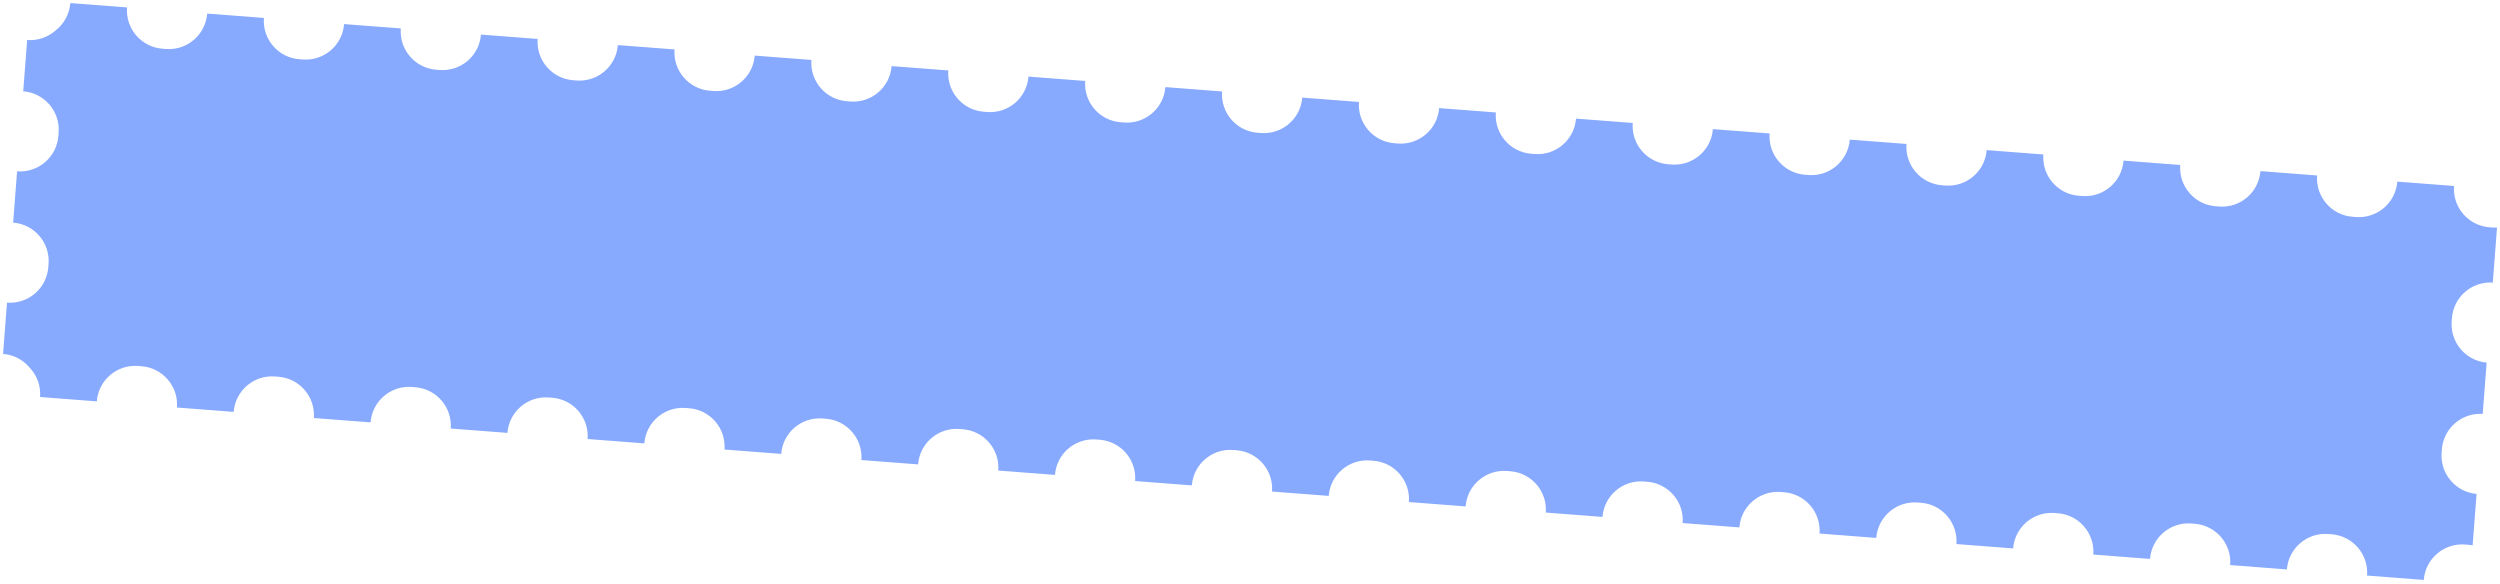 <svg width="715" height="167" viewBox="0 0 715 167" fill="none" xmlns="http://www.w3.org/2000/svg">
<path fill-rule="evenodd" clip-rule="evenodd" d="M36.33 2.124L20.108 0.88C19.86 4.114 18.237 6.913 15.856 8.75C13.71 10.63 10.837 11.679 7.767 11.443L6.641 26.113C12.699 26.578 17.232 31.865 16.768 37.922L16.695 38.873C16.23 44.93 10.943 49.464 4.885 48.999L3.76 63.669C9.817 64.134 14.351 69.421 13.886 75.479L13.813 76.429C13.348 82.487 8.061 87.02 2.004 86.556L0.878 101.226C3.948 101.461 6.626 102.935 8.461 105.121C10.534 107.299 11.711 110.314 11.463 113.548L27.685 114.793C28.15 108.736 33.437 104.202 39.494 104.667L40.485 104.743C46.542 105.208 51.076 110.495 50.611 116.552L66.833 117.797C67.298 111.739 72.585 107.206 78.642 107.671L79.633 107.747C85.691 108.211 90.224 113.499 89.76 119.556L105.981 120.801C106.446 114.743 111.733 110.21 117.791 110.674L118.781 110.75C124.839 111.215 129.372 116.502 128.908 122.56L145.129 123.804C145.594 117.747 150.881 113.213 156.939 113.678L157.929 113.754C163.987 114.219 168.52 119.506 168.056 125.563L184.277 126.808C184.742 120.751 190.029 116.217 196.087 116.682L197.078 116.758C203.135 117.223 207.669 122.51 207.204 128.567L223.426 129.812C223.89 123.755 229.178 119.221 235.235 119.686L236.226 119.762C242.283 120.226 246.817 125.514 246.352 131.571L262.574 132.816C263.038 126.758 268.326 122.225 274.383 122.689L275.374 122.765C281.431 123.23 285.965 128.517 285.5 134.575L301.722 135.819C302.186 129.762 307.474 125.228 313.531 125.693L314.522 125.769C320.579 126.234 325.113 131.521 324.648 137.578L340.87 138.823C341.335 132.766 346.622 128.232 352.679 128.697L353.67 128.773C359.727 129.238 364.261 134.525 363.796 140.582L380.018 141.827C380.483 135.77 385.77 131.236 391.827 131.701L392.818 131.777C398.875 132.241 403.409 137.529 402.944 143.586L419.166 144.831C419.631 138.773 424.918 134.24 430.975 134.704L431.966 134.78C438.023 135.245 442.557 140.532 442.092 146.59L458.314 147.834C458.779 141.777 464.066 137.243 470.123 137.708L471.114 137.784C477.172 138.249 481.705 143.536 481.24 149.594L497.462 150.838C497.927 144.781 503.214 140.247 509.271 140.712L510.262 140.788C516.32 141.253 520.853 146.54 520.388 152.597L536.61 153.842C537.075 147.785 542.362 143.251 548.42 143.716L549.41 143.792C555.468 144.257 560.001 149.544 559.537 155.601L575.758 156.846C576.223 150.788 581.51 146.255 587.568 146.719L588.559 146.796C594.616 147.26 599.149 152.547 598.685 158.605L614.906 159.849C615.371 153.792 620.658 149.258 626.716 149.723L627.707 149.799C633.764 150.264 638.298 155.551 637.833 161.609L654.055 162.853C654.519 156.796 659.807 152.262 665.864 152.727L666.855 152.803C672.912 153.268 677.446 158.555 676.981 164.612L693.203 165.857C693.667 159.8 698.955 155.266 705.012 155.731L706.003 155.807C706.401 155.837 706.792 155.889 707.175 155.96L708.303 141.261C702.308 140.733 697.84 135.477 698.302 129.461L698.374 128.511C698.836 122.495 704.054 117.982 710.059 118.376L711.185 103.704C705.19 103.177 700.722 97.921 701.183 91.905L701.256 90.955C701.718 84.939 706.936 80.426 712.941 80.82L714.147 65.101C713.757 65.113 713.362 65.104 712.965 65.073L711.974 64.998C705.916 64.533 701.383 59.245 701.848 53.188L685.626 51.944C685.161 58.001 679.874 62.535 673.816 62.07L672.826 61.994C666.768 61.529 662.235 56.242 662.699 50.184L646.478 48.94C646.013 54.997 640.726 59.531 634.668 59.066L633.678 58.99C627.62 58.525 623.087 53.238 623.551 47.181L607.33 45.936C606.865 51.993 601.578 56.527 595.52 56.062L594.529 55.986C588.472 55.521 583.938 50.234 584.403 44.177L568.181 42.932C567.717 48.989 562.43 53.523 556.372 53.058L555.381 52.982C549.324 52.518 544.79 47.23 545.255 41.173L529.033 39.928C528.569 45.986 523.281 50.52 517.224 50.055L516.233 49.979C510.176 49.514 505.642 44.227 506.107 38.169L489.885 36.925C489.421 42.982 484.133 47.516 478.076 47.051L477.085 46.975C471.028 46.51 466.494 41.223 466.959 35.166L450.737 33.921C450.272 39.978 444.985 44.512 438.928 44.047L437.937 43.971C431.88 43.506 427.346 38.219 427.811 32.162L411.589 30.917C411.124 36.974 405.837 41.508 399.78 41.043L398.789 40.967C392.732 40.503 388.198 35.215 388.663 29.158L372.441 27.913C371.976 33.971 366.689 38.504 360.632 38.04L359.641 37.964C353.584 37.499 349.05 32.212 349.515 26.154L333.293 24.91C332.828 30.967 327.541 35.501 321.484 35.036L320.493 34.96C314.436 34.495 309.902 29.208 310.367 23.151L294.145 21.906C293.68 27.963 288.393 32.497 282.336 32.032L281.345 31.956C275.287 31.491 270.754 26.204 271.218 20.147L254.997 18.902C254.532 24.959 249.245 29.493 243.187 29.028L242.197 28.952C236.139 28.488 231.606 23.2 232.07 17.143L215.849 15.898C215.384 21.956 210.097 26.489 204.039 26.025L203.049 25.949C196.991 25.484 192.458 20.197 192.922 14.139L176.701 12.895C176.236 18.952 170.949 23.486 164.891 23.021L163.9 22.945C157.843 22.48 153.309 17.193 153.774 11.136L137.552 9.891C137.088 15.948 131.8 20.482 125.743 20.017L124.752 19.941C118.695 19.476 114.161 14.189 114.626 8.132L98.404 6.887C97.94 12.944 92.652 17.478 86.595 17.013L85.604 16.937C79.547 16.473 75.013 11.185 75.478 5.128L59.256 3.883C58.791 9.941 53.504 14.474 47.447 14.009L46.456 13.934C40.399 13.469 35.865 8.182 36.33 2.124Z" fill="#87AAFF"/>
<path d="M89.49 55.106L93.834 55.44L92.993 66.399L96.449 66.664L107.064 56.455L112.198 56.849L99.882 68.516L110.684 83.05L105.155 82.626L96.161 70.415L92.706 70.15L91.827 81.603L87.483 81.27L89.49 55.106ZM122.811 84.477C121.363 84.366 120.095 84.07 119.006 83.589C117.953 83.078 117.076 82.431 116.375 81.649C115.673 80.867 115.163 79.967 114.844 78.95C114.525 77.932 114.41 76.831 114.501 75.646C114.701 73.046 115.602 71.228 117.204 70.193C118.839 69.16 121.088 68.753 123.951 68.973L132.442 69.624L132.579 67.847C132.75 65.609 132.359 64.023 131.404 63.089C130.483 62.158 129.018 61.615 127.011 61.461C125.135 61.317 123.741 61.574 122.83 62.233C121.921 62.858 121.383 63.611 121.217 64.492L116.872 64.159C117.019 63.111 117.373 62.162 117.935 61.311C118.532 60.43 119.284 59.693 120.19 59.1C121.129 58.51 122.222 58.081 123.467 57.813C124.715 57.511 126.079 57.417 127.56 57.531C130.654 57.768 133.049 58.697 134.745 60.317C136.477 61.906 137.216 64.363 136.961 67.687L136.146 78.3C136.04 79.682 135.947 80.9 135.866 81.953C135.821 82.976 135.826 83.986 135.882 84.983L132.081 84.692C132.04 83.927 132.028 83.215 132.046 82.554C132.066 81.86 132.109 81.085 132.175 80.23C131.378 81.559 130.169 82.641 128.549 83.477C126.929 84.313 125.016 84.646 122.811 84.477ZM124.052 80.6C125.073 80.678 126.037 80.62 126.946 80.425C127.89 80.199 128.728 79.85 129.459 79.376C130.194 78.87 130.788 78.237 131.244 77.477C131.699 76.718 131.968 75.811 132.048 74.758L132.185 72.981L124.434 72.386C122.822 72.263 121.529 72.494 120.557 73.082C119.588 73.636 119.05 74.605 118.944 75.987C118.851 77.205 119.202 78.241 119.997 79.097C120.825 79.955 122.177 80.456 124.052 80.6ZM145.315 59.39L149.659 59.723L148.818 70.682L152.274 70.947L162.889 60.738L168.023 61.132L155.707 72.799L166.509 87.333L160.98 86.909L151.986 74.699L148.531 74.434L147.652 85.886L143.308 85.553L145.315 59.39ZM186.051 62.515L207.772 64.182L205.764 90.345L201.42 90.012L203.132 67.699L190.1 66.699L188.388 89.012L184.044 88.679L186.051 62.515ZM215.651 64.786L219.699 65.097L219.32 70.033C220.342 68.357 221.679 67.119 223.329 66.319C225.015 65.488 226.911 65.154 229.017 65.315C232.308 65.568 234.858 66.856 236.666 69.18C238.476 71.47 239.218 74.738 238.893 78.984L238.817 79.971C238.645 82.209 238.232 84.147 237.576 85.785C236.924 87.39 236.077 88.715 235.037 89.761C233.999 90.774 232.784 91.508 231.392 91.964C230.033 92.422 228.547 92.59 226.934 92.466C224.696 92.294 222.858 91.657 221.42 90.553C220.015 89.453 218.991 88.132 218.347 86.594L217.23 101.156L212.886 100.823L215.651 64.786ZM226.242 88.54C227.295 88.621 228.298 88.499 229.249 88.175C230.204 87.818 231.04 87.269 231.759 86.53C232.511 85.793 233.113 84.846 233.566 83.689C234.052 82.535 234.354 81.184 234.473 79.638L234.549 78.65C234.657 77.235 234.557 75.953 234.248 74.804C233.972 73.657 233.517 72.679 232.884 71.869C232.286 71.028 231.542 70.375 230.651 69.91C229.76 69.444 228.788 69.171 227.734 69.09C226.55 68.999 225.449 69.113 224.431 69.433C223.416 69.719 222.536 70.181 221.792 70.819C221.05 71.424 220.447 72.172 219.981 73.064C219.516 73.955 219.242 74.927 219.162 75.98L218.859 79.929C218.768 81.114 218.882 82.215 219.201 83.233C219.52 84.25 219.999 85.131 220.637 85.875C221.275 86.62 222.072 87.227 223.029 87.698C223.986 88.168 225.057 88.449 226.242 88.54ZM246.022 67.117L250.366 67.45L248.851 87.196L263.892 68.488L268.236 68.821L266.229 94.985L261.885 94.651L263.4 74.905L248.358 93.614L244.014 93.28L246.022 67.117ZM276.152 69.428L280.496 69.762L278.784 92.075L288.311 92.806L290.023 70.493L294.368 70.826L292.656 93.139L302.183 93.87L303.895 71.557L308.239 71.891L306.232 98.054L274.144 95.592L276.152 69.428ZM316.116 72.495L320.461 72.828L318.945 92.574L333.987 73.866L338.331 74.199L336.323 100.363L331.979 100.03L333.494 80.284L318.453 98.992L314.109 98.658L316.116 72.495ZM351.924 79.115L342.989 78.43L343.285 74.579L365.499 76.284L365.203 80.134L356.268 79.449L354.556 101.762L350.212 101.429L351.924 79.115ZM370.447 76.664L374.791 76.997L374.033 86.87L380.303 87.351C383.594 87.603 385.957 88.513 387.393 90.08C388.861 91.649 389.497 93.717 389.3 96.284C389.108 98.785 388.167 100.699 386.476 102.026C384.818 103.355 382.344 103.894 379.053 103.641L368.439 102.827L370.447 76.664ZM379.101 99.772C381.142 99.929 382.601 99.676 383.48 99.016C384.358 98.355 384.851 97.317 384.96 95.901C385.068 94.486 384.739 93.385 383.972 92.598C383.205 91.811 381.801 91.339 379.761 91.183L373.738 90.72L373.079 99.31L379.101 99.772ZM415.564 106.939C412.273 106.687 409.743 105.798 407.973 104.271C406.203 102.745 405.316 100.724 405.31 98.208L409.654 98.541C409.786 99.842 410.385 100.881 411.451 101.658C412.552 102.405 414.025 102.849 415.867 102.99C418.138 103.164 419.813 102.912 420.891 102.234C422.005 101.525 422.603 100.627 422.687 99.541C422.785 98.257 422.434 97.221 421.634 96.431C420.837 95.609 419.385 95.117 417.278 94.955L412.786 94.61L413.059 91.056L417.255 91.378C419.065 91.517 420.375 91.27 421.185 90.637C422.028 90.006 422.497 89.066 422.593 87.815C422.669 86.828 422.274 85.937 421.408 85.142C420.542 84.347 419.188 83.879 417.345 83.738C415.337 83.584 413.847 83.801 412.875 84.388C411.939 84.945 411.326 85.808 411.038 86.978L406.694 86.645C406.876 85.566 407.249 84.585 407.814 83.702C408.413 82.788 409.184 82.019 410.126 81.396C411.067 80.773 412.161 80.328 413.406 80.059C414.687 79.76 416.101 79.67 417.648 79.789C419.326 79.917 420.759 80.226 421.946 80.714C423.169 81.172 424.165 81.778 424.935 82.533C425.707 83.254 426.256 84.091 426.58 85.042C426.904 85.994 427.023 87.029 426.937 88.148C426.841 89.399 426.444 90.478 425.746 91.384C425.05 92.257 423.99 92.904 422.568 93.325C424.373 93.96 425.596 94.848 426.236 95.99C426.877 97.132 427.142 98.426 427.031 99.874C426.947 100.96 426.639 101.963 426.105 102.882C425.571 103.801 424.815 104.587 423.838 105.24C422.897 105.863 421.718 106.336 420.303 106.658C418.921 106.982 417.342 107.076 415.564 106.939ZM440.069 108.82C438.621 108.709 437.352 108.413 436.264 107.932C435.211 107.421 434.333 106.774 433.632 105.992C432.931 105.21 432.42 104.31 432.101 103.292C431.782 102.275 431.668 101.174 431.759 99.989C431.958 97.389 432.859 95.571 434.461 94.535C436.096 93.502 438.346 93.096 441.209 93.315L449.7 93.967L449.836 92.189C450.008 89.952 449.616 88.366 448.662 87.432C447.74 86.5 446.275 85.958 444.268 85.804C442.392 85.66 440.998 85.917 440.087 86.575C439.179 87.201 438.641 87.954 438.474 88.835L434.13 88.502C434.276 87.454 434.631 86.504 435.192 85.653C435.79 84.772 436.541 84.036 437.448 83.443C438.387 82.853 439.479 82.424 440.724 82.155C441.972 81.854 443.337 81.76 444.818 81.873C447.911 82.111 450.306 83.039 452.003 84.659C453.735 86.249 454.473 88.705 454.218 92.029L453.404 102.643C453.297 104.025 453.204 105.243 453.123 106.296C453.078 107.318 453.083 108.329 453.139 109.326L449.338 109.034C449.297 108.27 449.286 107.557 449.303 106.896C449.323 106.203 449.366 105.428 449.432 104.572C448.635 105.902 447.426 106.984 445.806 107.82C444.186 108.656 442.274 108.989 440.069 108.82ZM441.31 104.942C442.33 105.021 443.294 104.962 444.203 104.767C445.147 104.542 445.985 104.192 446.717 103.719C447.451 103.212 448.046 102.579 448.501 101.82C448.957 101.06 449.225 100.154 449.306 99.101L449.442 97.323L441.692 96.729C440.079 96.605 438.787 96.837 437.815 97.424C436.845 97.979 436.308 98.948 436.202 100.33C436.108 101.547 436.459 102.584 437.254 103.439C438.082 104.297 439.434 104.798 441.31 104.942ZM462.573 83.732L484.293 85.399L482.286 111.562L477.942 111.229L479.654 88.916L466.621 87.916L464.909 110.229L460.565 109.896L462.573 83.732ZM488.893 112.566C488.399 112.528 487.909 112.441 487.423 112.304L487.756 107.96C487.919 108.005 488.164 108.041 488.493 108.066C489.217 108.122 489.86 107.939 490.422 107.519C491.017 107.101 491.523 106.329 491.941 105.202C492.358 104.076 492.725 102.531 493.041 100.569C493.357 98.608 493.631 96.113 493.863 93.085L494.394 86.174L513.152 87.613L511.145 113.777L506.801 113.443L508.513 91.13L498.442 90.358L498.132 94.406C497.851 98.058 497.455 101.074 496.941 103.451C496.428 105.828 495.786 107.715 495.017 109.113C494.283 110.48 493.4 111.422 492.367 111.939C491.334 112.455 490.176 112.664 488.893 112.566ZM526.458 115.448C525.01 115.337 523.741 115.041 522.653 114.56C521.599 114.049 520.722 113.402 520.021 112.62C519.319 111.838 518.809 110.938 518.49 109.921C518.171 108.903 518.057 107.802 518.148 106.617C518.347 104.017 519.248 102.2 520.85 101.164C522.485 100.131 524.734 99.724 527.598 99.944L536.088 100.595L536.225 98.818C536.396 96.58 536.005 94.994 535.051 94.06C534.129 93.129 532.664 92.586 530.657 92.432C528.781 92.288 527.387 92.545 526.476 93.204C525.567 93.829 525.03 94.582 524.863 95.463L520.519 95.13C520.665 94.082 521.019 93.133 521.581 92.282C522.179 91.401 522.93 90.664 523.836 90.072C524.776 89.481 525.868 89.052 527.113 88.784C528.361 88.482 529.726 88.388 531.207 88.502C534.3 88.739 536.695 89.668 538.392 91.288C540.123 92.877 540.862 95.334 540.607 98.658L539.792 109.271C539.686 110.653 539.593 111.871 539.512 112.924C539.467 113.947 539.472 114.957 539.528 115.954L535.727 115.663C535.686 114.898 535.675 114.186 535.692 113.525C535.712 112.831 535.755 112.057 535.821 111.201C535.024 112.53 533.815 113.613 532.195 114.448C530.575 115.284 528.663 115.617 526.458 115.448ZM527.699 111.571C528.719 111.649 529.683 111.591 530.592 111.396C531.536 111.17 532.374 110.821 533.106 110.347C533.84 109.841 534.434 109.208 534.89 108.448C535.346 107.689 535.614 106.782 535.694 105.729L535.831 103.952L528.081 103.357C526.468 103.234 525.176 103.465 524.204 104.053C523.234 104.608 522.696 105.576 522.59 106.958C522.497 108.176 522.848 109.212 523.643 110.068C524.471 110.926 525.823 111.427 527.699 111.571ZM554.157 94.632L545.222 93.947L545.517 90.096L567.732 91.801L567.436 95.651L558.501 94.966L556.789 117.279L552.445 116.945L554.157 94.632ZM572.68 92.18L577.024 92.514L576.183 103.473L579.639 103.738L590.254 93.529L595.388 93.923L583.072 105.59L593.874 120.124L588.345 119.7L579.351 107.49L575.895 107.225L575.016 118.677L570.672 118.344L572.68 92.18ZM602.209 131.191C601.715 131.154 601.226 131.066 600.739 130.93L601.042 126.981C601.529 127.117 602.018 127.204 602.512 127.242C603.006 127.28 603.44 127.231 603.814 127.094C604.189 126.957 604.559 126.671 604.923 126.236C605.288 125.8 605.684 125.168 606.111 124.34C606.569 123.548 607.097 122.496 607.694 121.185L598.594 94.169L603.432 94.54L610.294 116.419L619.624 95.782L624.264 96.138L612.384 121.544C611.551 123.334 610.772 124.864 610.046 126.132C609.319 127.4 608.563 128.418 607.775 129.185C607.019 129.988 606.199 130.538 605.315 130.834C604.429 131.163 603.394 131.282 602.209 131.191Z" fill="#87AAFF"/>
</svg>

